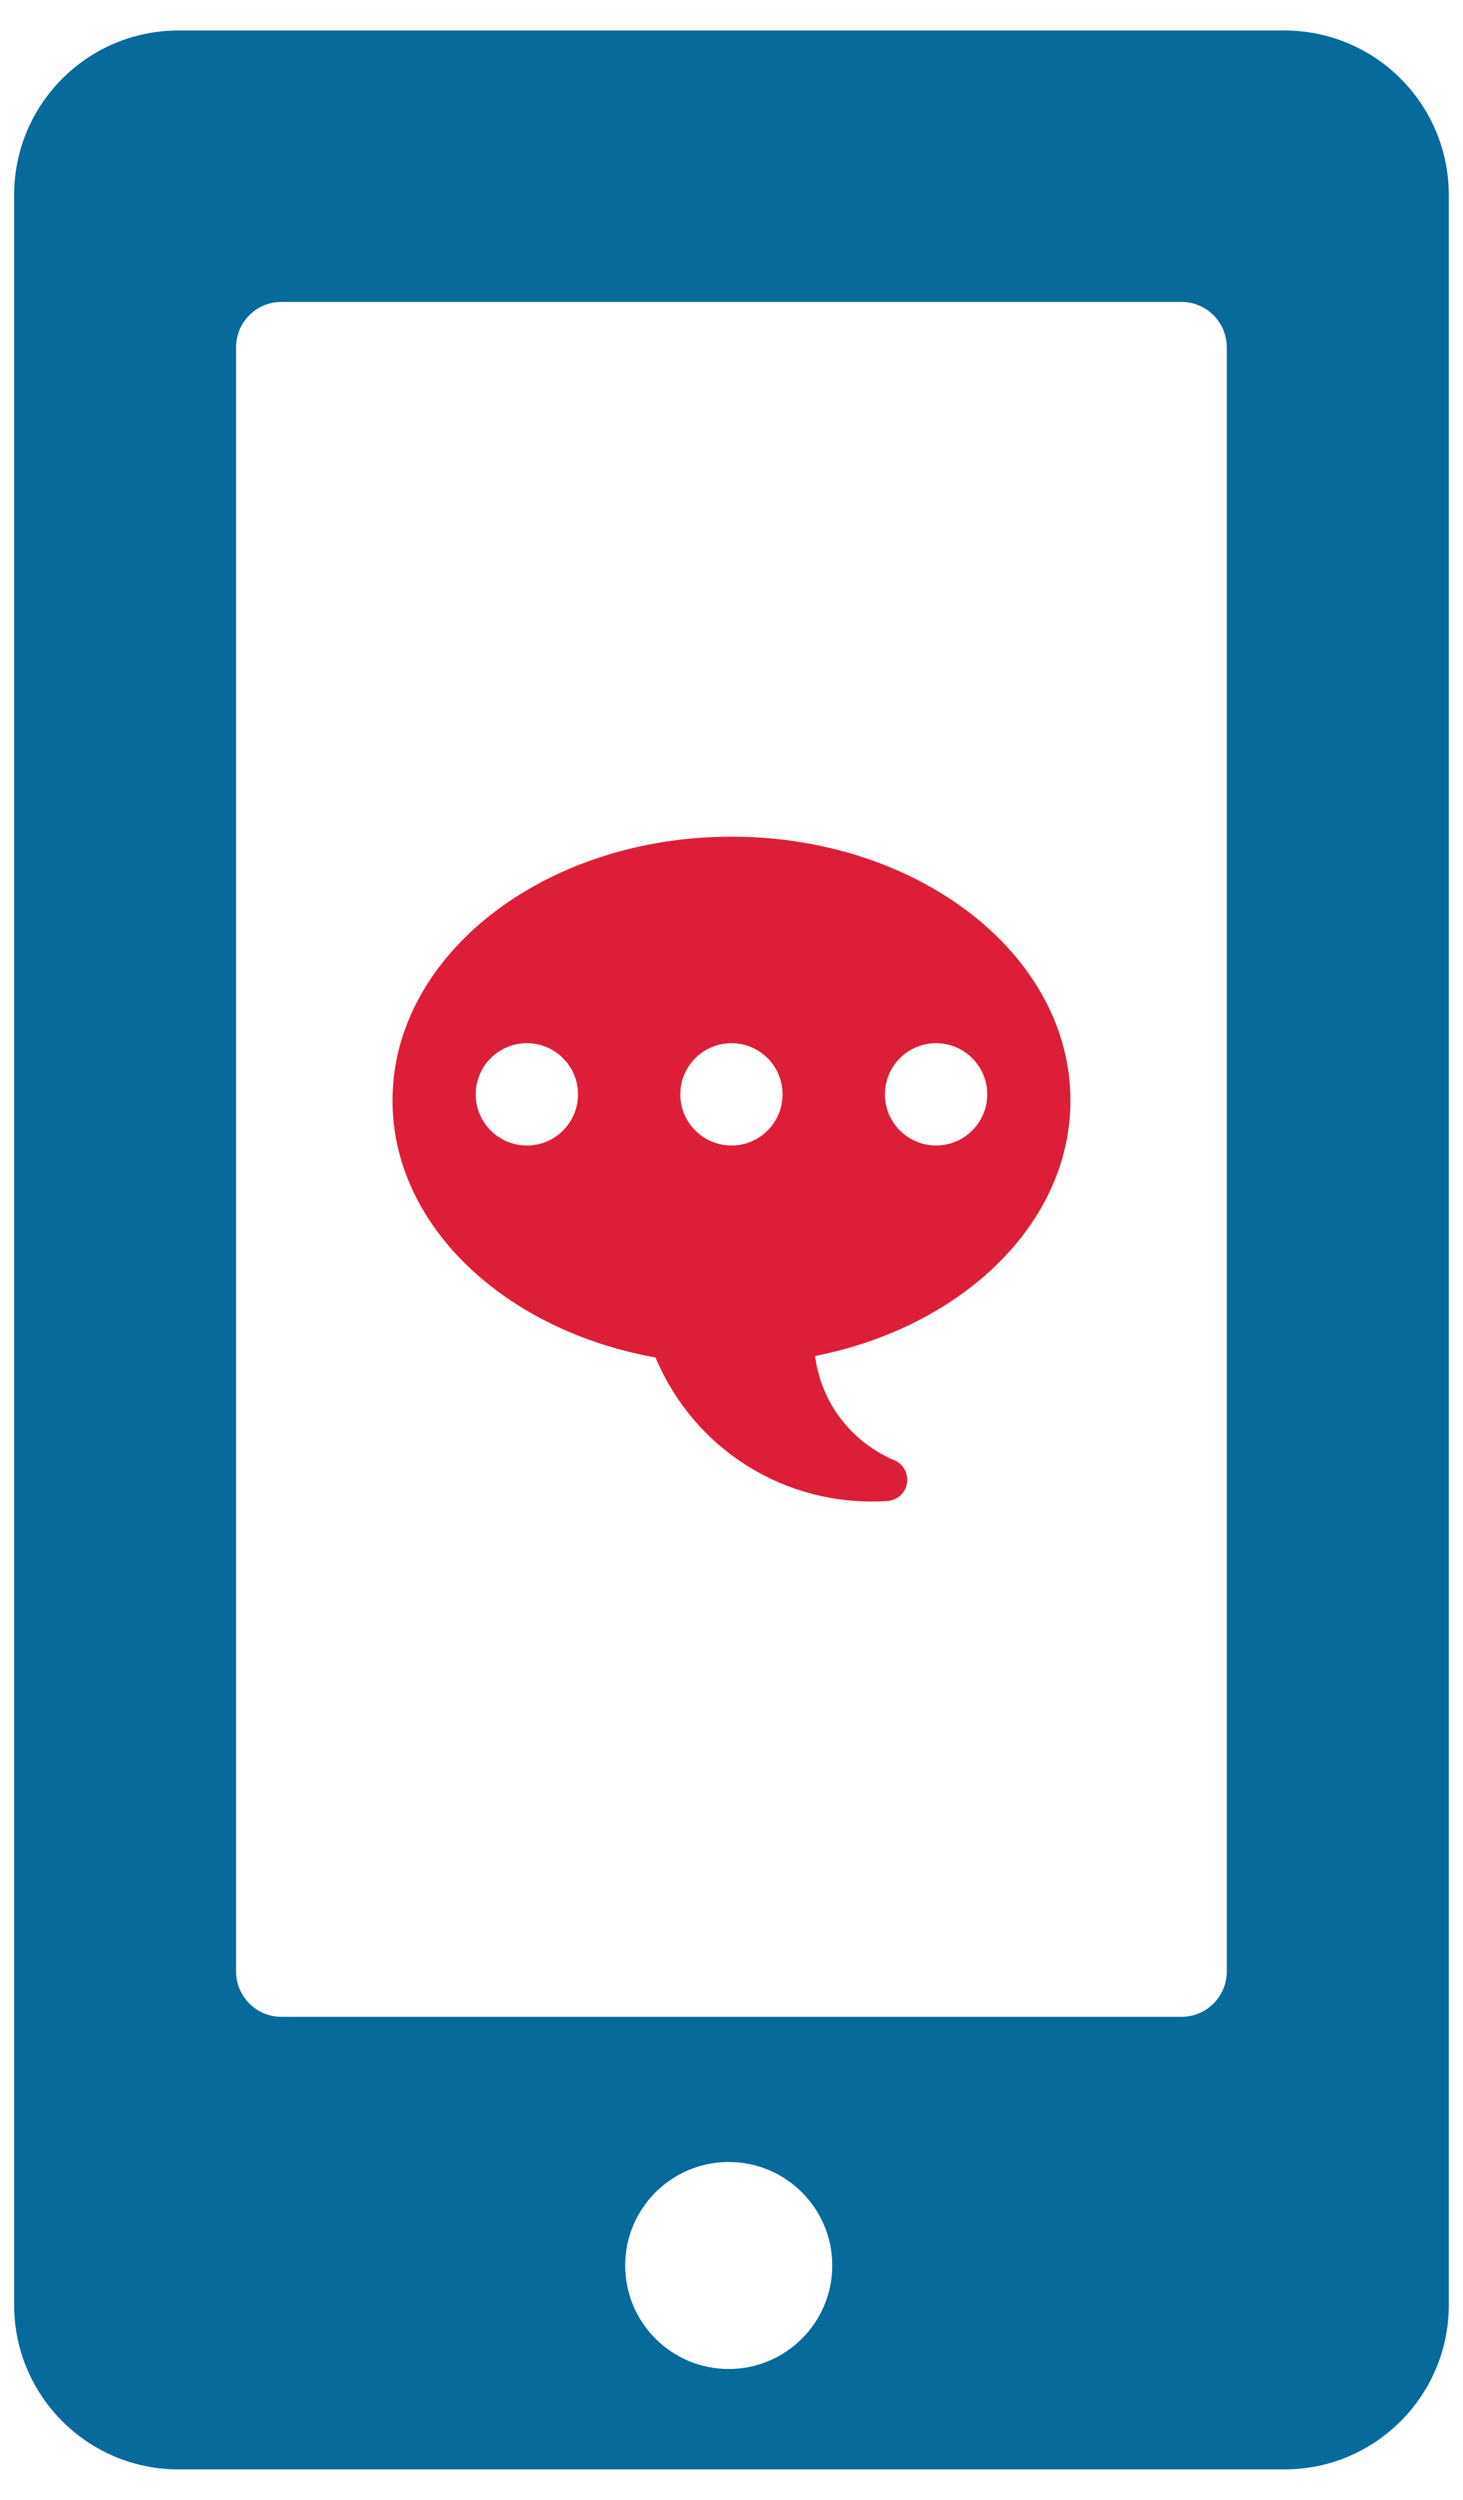 <svg width="24" height="41" viewBox="0 0 24 41" fill="none" xmlns="http://www.w3.org/2000/svg">
<path d="M2.929 0.5C1.438 0.5 0.232 1.708 0.232 3.198V37.802C0.232 39.292 1.439 40.5 2.929 40.5H21.07C22.56 40.5 23.767 39.292 23.767 37.802V3.198C23.767 1.708 22.56 0.5 21.07 0.5H2.929ZM11.955 38.853C11.016 38.853 10.256 38.094 10.256 37.155C10.256 36.218 11.016 35.458 11.955 35.458C12.891 35.458 13.653 36.218 13.653 37.155C13.653 38.094 12.89 38.853 11.955 38.853ZM20.125 32.334C20.125 32.744 19.793 33.077 19.382 33.077H4.615C4.205 33.077 3.873 32.744 3.873 32.334V5.695C3.873 5.284 4.205 4.952 4.615 4.952H19.382C19.792 4.952 20.125 5.284 20.125 5.695V32.334H20.125V32.334Z" fill="#08699B"/>
<path d="M12 13.722C8.931 13.722 6.439 15.66 6.439 18.049C6.439 20.106 8.285 21.822 10.755 22.264C11.371 23.745 12.855 24.715 14.527 24.619C14.528 24.619 14.532 24.619 14.536 24.619C14.543 24.618 14.547 24.619 14.555 24.619C14.551 24.619 14.549 24.618 14.546 24.618C14.673 24.612 14.794 24.54 14.851 24.417C14.93 24.244 14.858 24.04 14.69 23.957C14.639 23.931 14.58 23.921 14.521 23.921C14.57 23.919 14.619 23.926 14.67 23.948C13.978 23.653 13.494 23.036 13.379 22.295C13.373 22.276 13.373 22.257 13.372 22.239C15.779 21.765 17.56 20.07 17.56 18.05C17.56 15.659 15.07 13.722 12 13.722ZM8.643 18.787C8.18 18.787 7.804 18.411 7.804 17.948C7.804 17.485 8.18 17.109 8.643 17.109C9.106 17.109 9.482 17.485 9.482 17.948C9.482 18.411 9.107 18.787 8.643 18.787ZM14.376 24.582C14.376 24.582 14.376 24.582 14.373 24.582C14.371 24.581 14.371 24.579 14.37 24.578C14.371 24.579 14.373 24.581 14.376 24.582ZM11.999 18.787C11.536 18.787 11.16 18.411 11.16 17.948C11.16 17.485 11.536 17.109 11.999 17.109C12.463 17.109 12.838 17.485 12.838 17.948C12.838 18.411 12.463 18.787 11.999 18.787ZM15.355 18.787C14.892 18.787 14.517 18.411 14.517 17.948C14.517 17.485 14.892 17.109 15.355 17.109C15.819 17.109 16.195 17.485 16.195 17.948C16.195 18.411 15.819 18.787 15.355 18.787Z" fill="#DC1E38"/>
</svg>
